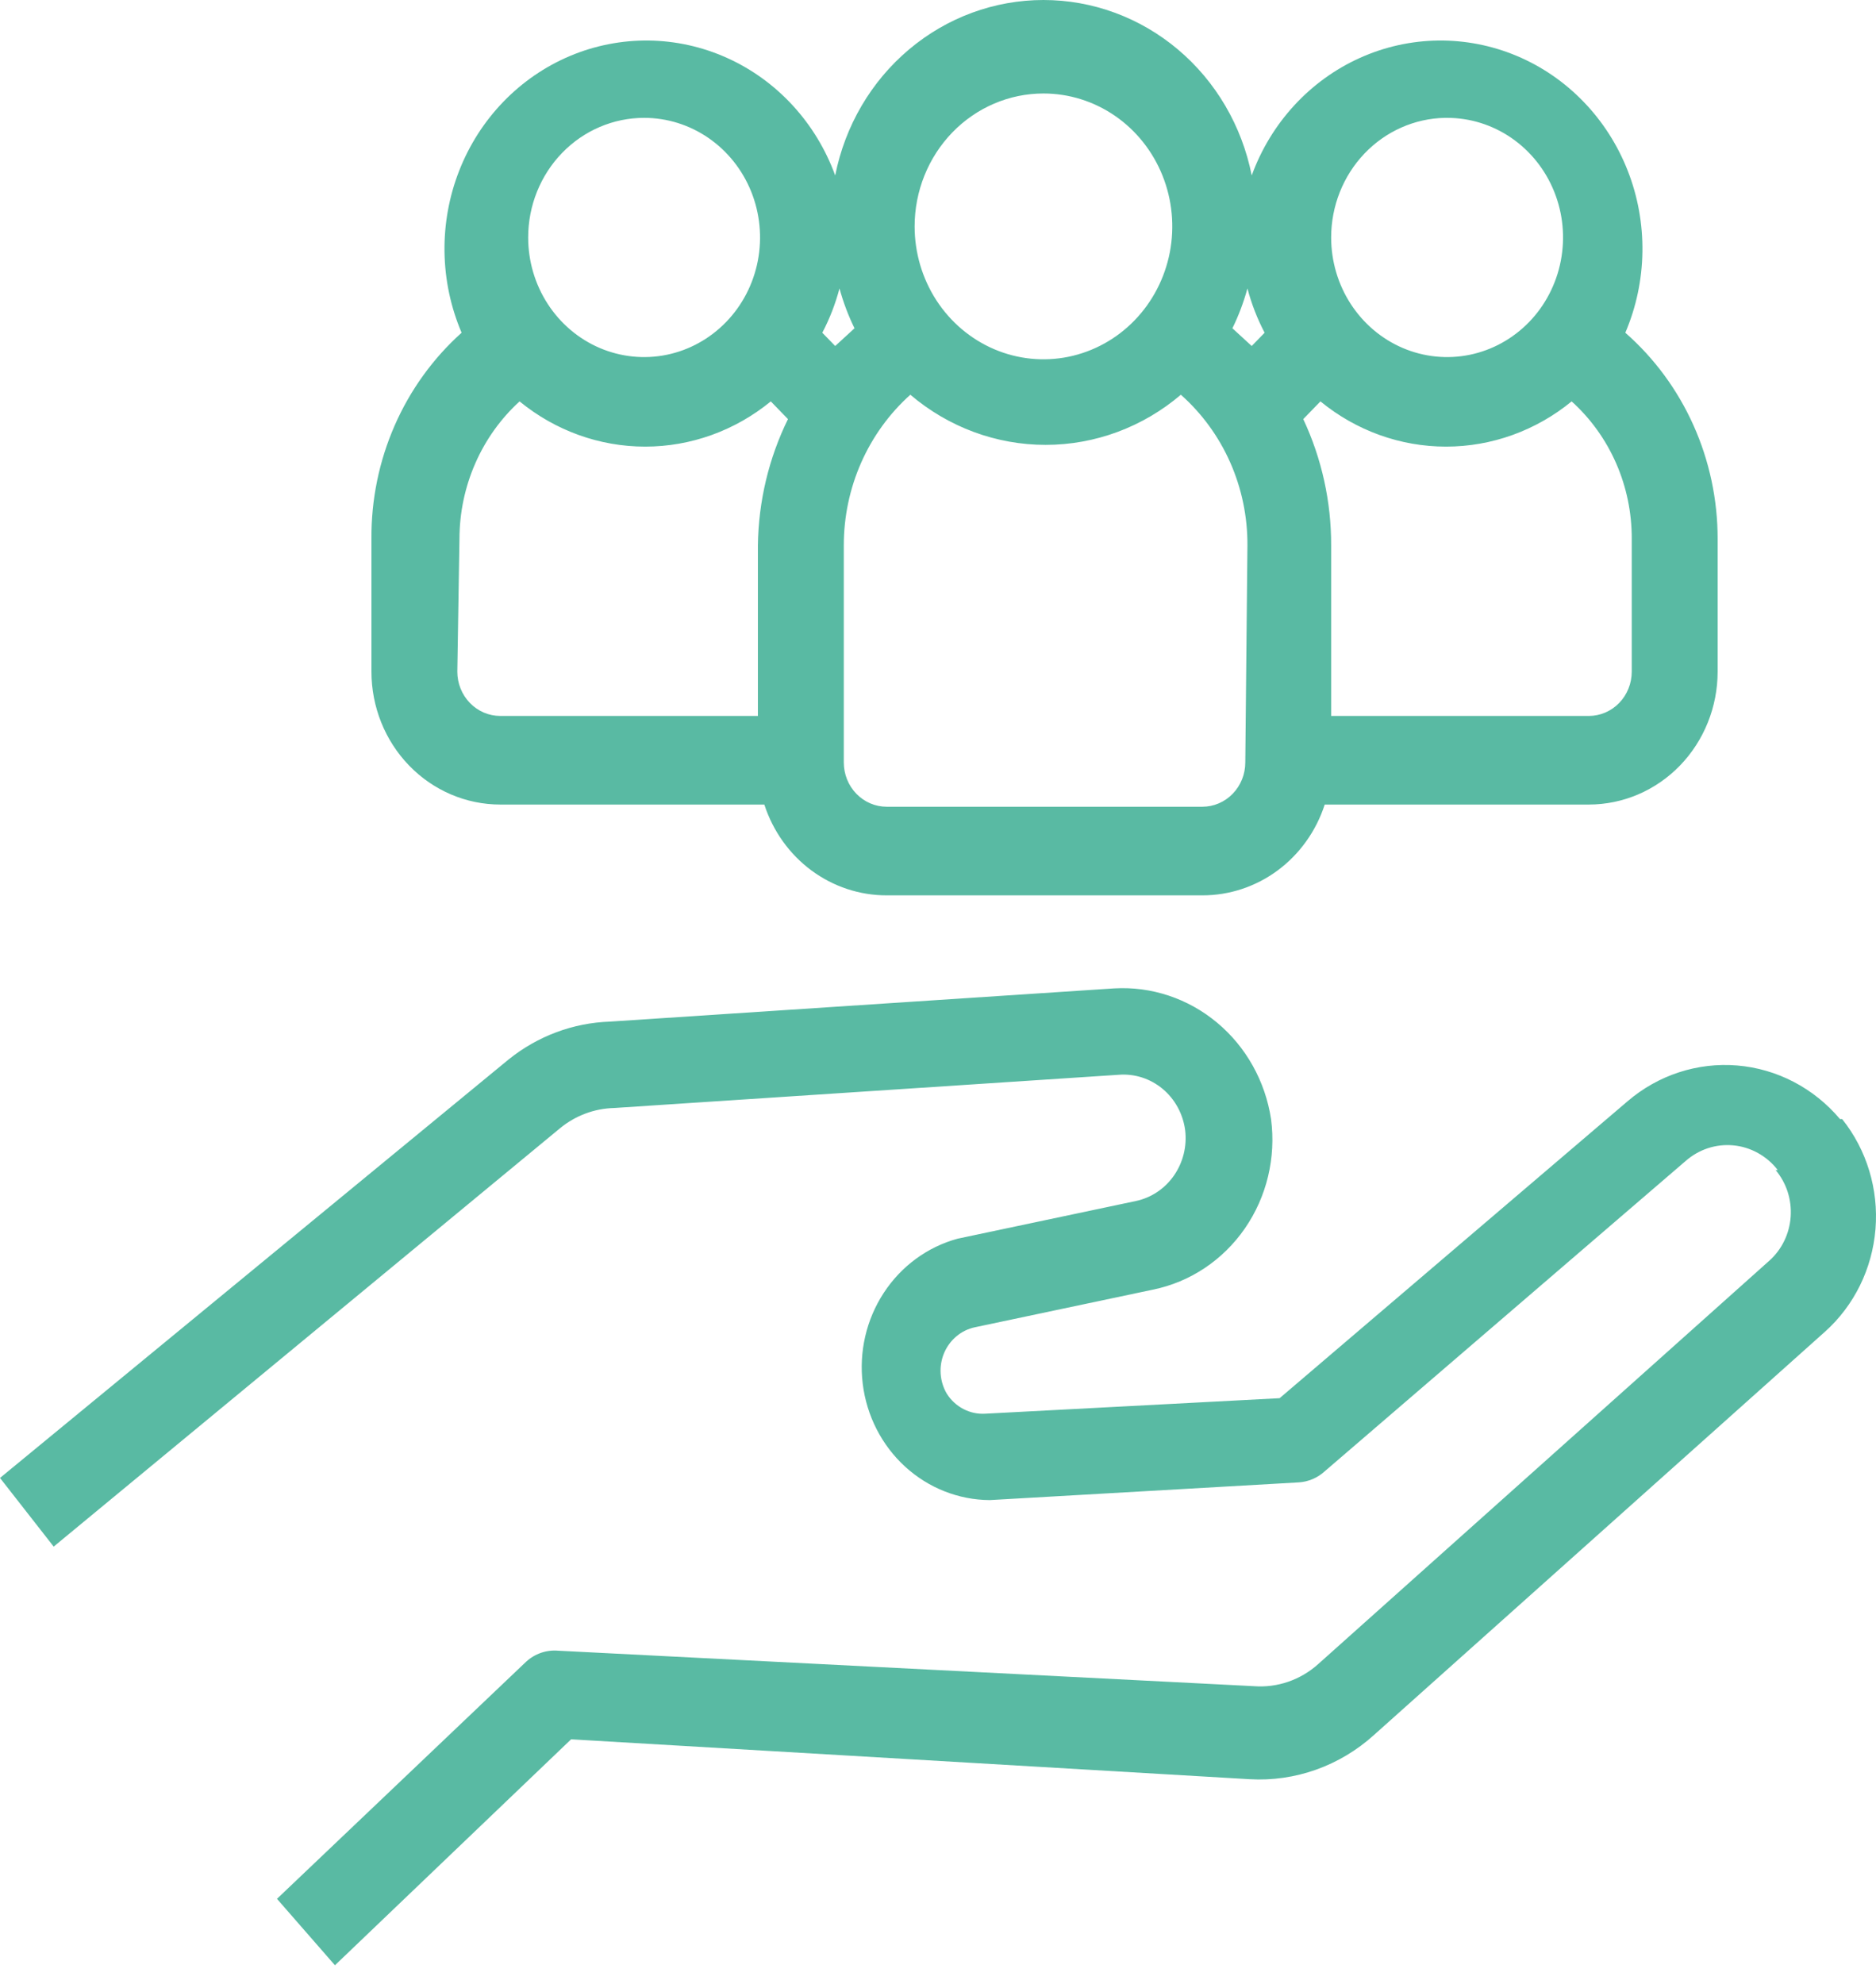 <svg width="70" height="74" viewBox="0 0 70 74" fill="none" xmlns="http://www.w3.org/2000/svg">
<path d="M68.737 41.742H68.657C67.681 40.584 66.305 39.867 64.822 39.743C63.34 39.62 61.869 40.1 60.726 41.081L47.747 52.153L36.772 52.731C36.489 52.75 36.207 52.691 35.954 52.56C35.7 52.43 35.485 52.232 35.33 51.988C35.196 51.762 35.117 51.506 35.099 51.242C35.081 50.978 35.125 50.713 35.227 50.47C35.33 50.227 35.487 50.013 35.686 49.846C35.885 49.678 36.12 49.563 36.371 49.509L43.021 48.104C44.403 47.823 45.629 47.008 46.448 45.825C47.267 44.642 47.617 43.182 47.427 41.742C47.211 40.327 46.493 39.045 45.412 38.144C44.332 37.243 42.966 36.788 41.579 36.867L22.752 38.107C21.385 38.154 20.067 38.645 18.987 39.511L0 55.128L2.003 57.689L20.91 42.073C21.482 41.608 22.184 41.347 22.912 41.329L41.739 40.09C42.33 40.042 42.917 40.229 43.379 40.613C43.841 40.997 44.142 41.549 44.222 42.155C44.295 42.754 44.145 43.359 43.803 43.85C43.462 44.34 42.953 44.679 42.38 44.799L35.73 46.204C34.604 46.511 33.625 47.23 32.974 48.227C32.323 49.223 32.045 50.43 32.192 51.621C32.339 52.813 32.901 53.91 33.773 54.707C34.645 55.504 35.767 55.947 36.932 55.954L48.468 55.293C48.825 55.269 49.163 55.124 49.43 54.88L62.889 43.312C63.134 43.095 63.418 42.931 63.726 42.829C64.034 42.728 64.358 42.692 64.679 42.723C65.001 42.753 65.313 42.851 65.597 43.009C65.882 43.167 66.132 43.382 66.334 43.642H66.254C66.454 43.881 66.607 44.158 66.704 44.457C66.8 44.757 66.838 45.073 66.816 45.388C66.794 45.703 66.711 46.01 66.573 46.292C66.436 46.574 66.245 46.825 66.013 47.03L49.19 62.068C48.862 62.363 48.481 62.588 48.068 62.73C47.656 62.872 47.22 62.928 46.786 62.895L20.829 61.572C20.612 61.553 20.394 61.58 20.187 61.651C19.981 61.722 19.79 61.836 19.628 61.986L10.335 70.827L12.498 73.305L21.31 64.877L46.626 66.365C48.325 66.464 49.994 65.87 51.272 64.712L68.096 49.674C69.185 48.699 69.861 47.325 69.981 45.843C70.101 44.361 69.654 42.889 68.737 41.742Z" fill="#59BAA3"/>
<path d="M13.86 20.095V25.052C13.86 26.367 14.366 27.628 15.268 28.558C16.169 29.488 17.392 30.01 18.666 30.01H28.52C28.84 30.998 29.453 31.856 30.273 32.465C31.093 33.072 32.077 33.399 33.087 33.397H44.864C45.873 33.399 46.858 33.072 47.677 32.465C48.497 31.856 49.11 30.998 49.43 30.01H59.284C60.559 30.01 61.781 29.488 62.683 28.558C63.584 27.628 64.091 26.367 64.091 25.052V20.095C64.091 18.633 63.783 17.188 63.188 15.861C62.593 14.535 61.726 13.357 60.646 12.411C61.052 11.461 61.269 10.436 61.284 9.399C61.3 8.361 61.114 7.33 60.736 6.368C60.359 5.405 59.799 4.531 59.088 3.796C58.378 3.06 57.532 2.479 56.6 2.087C55.668 1.695 54.669 1.5 53.663 1.512C52.657 1.525 51.663 1.745 50.74 2.161C49.818 2.576 48.986 3.178 48.293 3.931C47.6 4.684 47.06 5.572 46.706 6.544C46.34 4.697 45.367 3.036 43.951 1.844C42.535 0.651 40.763 0 38.935 0C37.107 0 35.335 0.651 33.919 1.844C32.503 3.036 31.53 4.697 31.164 6.544C30.81 5.572 30.27 4.684 29.577 3.931C28.884 3.178 28.052 2.576 27.13 2.161C26.207 1.745 25.214 1.525 24.207 1.512C23.201 1.5 22.202 1.695 21.27 2.087C20.339 2.479 19.492 3.06 18.782 3.796C18.071 4.531 17.511 5.405 17.134 6.368C16.757 7.33 16.57 8.361 16.586 9.399C16.601 10.436 16.819 11.461 17.224 12.411C16.159 13.365 15.306 14.546 14.726 15.872C14.145 17.199 13.849 18.639 13.86 20.095ZM31.164 12.906L30.683 12.411C30.958 11.887 31.173 11.332 31.324 10.758C31.464 11.271 31.652 11.77 31.885 12.245L31.164 12.906ZM46.466 28.44C46.466 28.878 46.297 29.299 45.996 29.608C45.696 29.918 45.288 30.092 44.864 30.092H33.087C32.662 30.092 32.254 29.918 31.954 29.608C31.653 29.299 31.485 28.878 31.485 28.44V20.343C31.484 19.277 31.706 18.224 32.134 17.255C32.563 16.285 33.188 15.422 33.968 14.724C35.389 15.933 37.173 16.594 39.015 16.594C40.857 16.594 42.642 15.933 44.062 14.724C44.846 15.419 45.475 16.281 45.904 17.251C46.333 18.222 46.552 19.276 46.546 20.343L46.466 28.44ZM46.706 12.906L45.985 12.245C46.219 11.77 46.406 11.271 46.546 10.758C46.697 11.332 46.913 11.887 47.187 12.411L46.706 12.906ZM60.886 25.052C60.886 25.491 60.717 25.911 60.417 26.221C60.116 26.531 59.709 26.705 59.284 26.705H49.67V20.343C49.674 18.712 49.318 17.101 48.629 15.633L49.27 14.972C50.602 16.064 52.254 16.659 53.956 16.659C55.659 16.659 57.311 16.064 58.643 14.972C59.351 15.611 59.917 16.398 60.304 17.282C60.691 18.166 60.889 19.125 60.886 20.095V25.052ZM53.996 4.396C54.852 4.396 55.688 4.657 56.4 5.148C57.111 5.638 57.666 6.335 57.993 7.15C58.321 7.965 58.406 8.863 58.239 9.728C58.072 10.594 57.66 11.389 57.056 12.012C56.45 12.636 55.68 13.062 54.84 13.234C54.001 13.406 53.131 13.317 52.341 12.98C51.55 12.642 50.875 12.07 50.399 11.336C49.924 10.603 49.67 9.74 49.67 8.858C49.67 7.688 50.115 6.566 50.909 5.731C51.703 4.897 52.783 4.417 53.916 4.396H53.996ZM38.935 3.487C39.886 3.487 40.815 3.778 41.606 4.322C42.396 4.867 43.012 5.641 43.376 6.547C43.74 7.453 43.835 8.45 43.65 9.412C43.464 10.373 43.006 11.257 42.334 11.95C41.662 12.643 40.805 13.115 39.873 13.307C38.94 13.498 37.974 13.4 37.096 13.025C36.217 12.649 35.467 12.014 34.938 11.199C34.41 10.383 34.128 9.425 34.128 8.444C34.128 7.13 34.635 5.869 35.536 4.939C36.438 4.009 37.66 3.487 38.935 3.487ZM24.034 4.396C24.89 4.396 25.726 4.657 26.438 5.148C27.149 5.638 27.703 6.335 28.031 7.15C28.358 7.965 28.444 8.863 28.277 9.728C28.11 10.594 27.698 11.389 27.093 12.012C26.488 12.636 25.717 13.062 24.878 13.234C24.039 13.406 23.169 13.317 22.378 12.98C21.588 12.642 20.912 12.07 20.437 11.336C19.962 10.603 19.708 9.74 19.708 8.858C19.708 7.674 20.164 6.539 20.975 5.703C21.786 4.866 22.887 4.396 24.034 4.396ZM17.144 20.095C17.146 19.126 17.347 18.168 17.734 17.285C18.12 16.402 18.684 15.614 19.387 14.972C20.72 16.064 22.372 16.659 24.074 16.659C25.776 16.659 27.428 16.064 28.761 14.972L29.402 15.633C28.684 17.094 28.301 18.705 28.28 20.343V26.705H18.666C18.241 26.705 17.834 26.531 17.534 26.221C17.233 25.911 17.064 25.491 17.064 25.052L17.144 20.095Z" fill="#59BAA3"/>
</svg>
